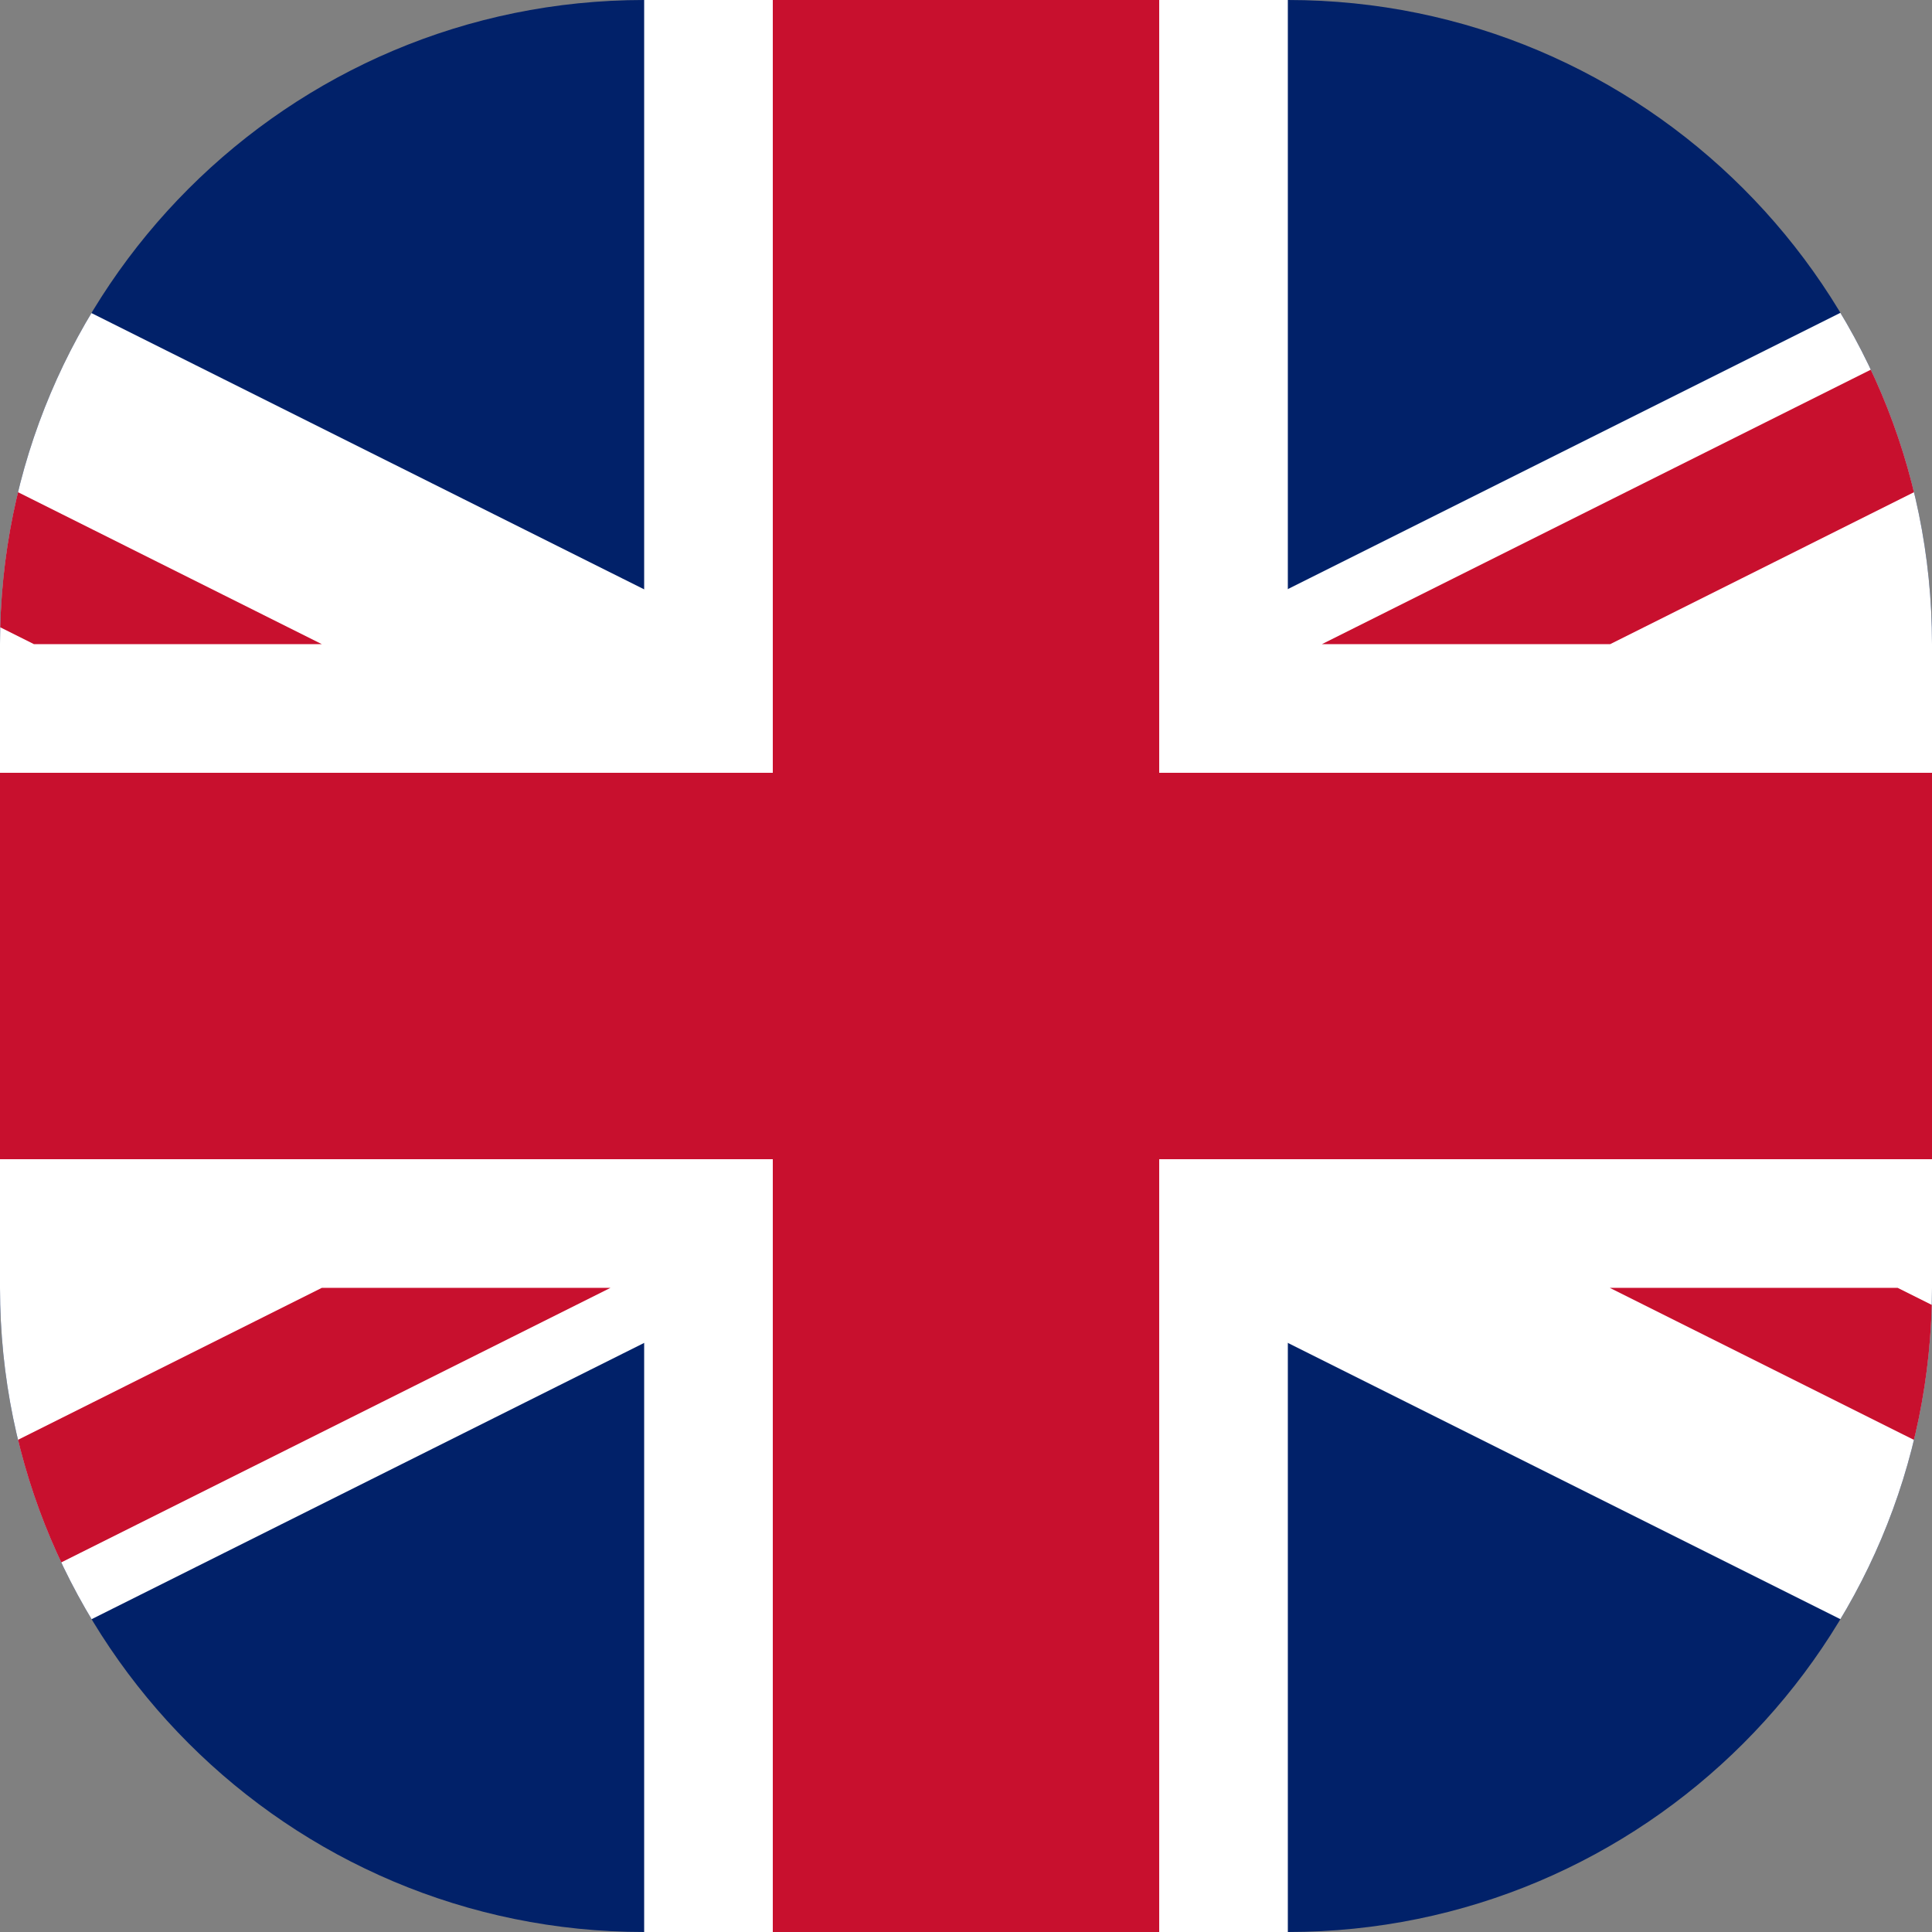 <svg width="24" height="24" viewBox="0 0 24 24" fill="none" xmlns="http://www.w3.org/2000/svg">
<rect x="0" y="0" width="24" height="24" fill="#808080" stroke="none"/>
<g clip-path="url(#clip0)">
<path d="M-12 0H36V24H-12V0Z" fill="#012169"/>
<path d="M-12 0V2.683L30.634 24H36V21.317L-6.634 0.005H-12V0ZM36 0V2.683L-6.634 24H-12V21.317L30.634 0H36Z" fill="white"/>
<path d="M8.002 0V24H15.998V0H8.002ZM-12 8.002V15.998H36V8.002H-12Z" fill="white"/>
<path d="M-12 9.6V14.4H36V9.6H-12ZM9.6 0V24H14.4V0H9.6ZM-12 24L3.998 15.998H7.584L-8.424 24H-12ZM-12 0L3.998 8.002H0.422L-12 1.79V0ZM16.421 8.002L32.424 0H36L20.002 8.002H16.416H16.421ZM36.005 24L19.997 15.998H23.573L36 22.21V24H36.005Z" fill="#C8102E"/>
</g>
<defs>
<clipPath id="clip0">
<path d="M0 8C0 3.582 3.582 0 8 0H16C20.418 0 24 3.582 24 8V16C24 20.418 20.418 24 16 24H8C3.582 24 0 20.418 0 16V8Z" fill="white"/>
</clipPath>
</defs>
</svg>
